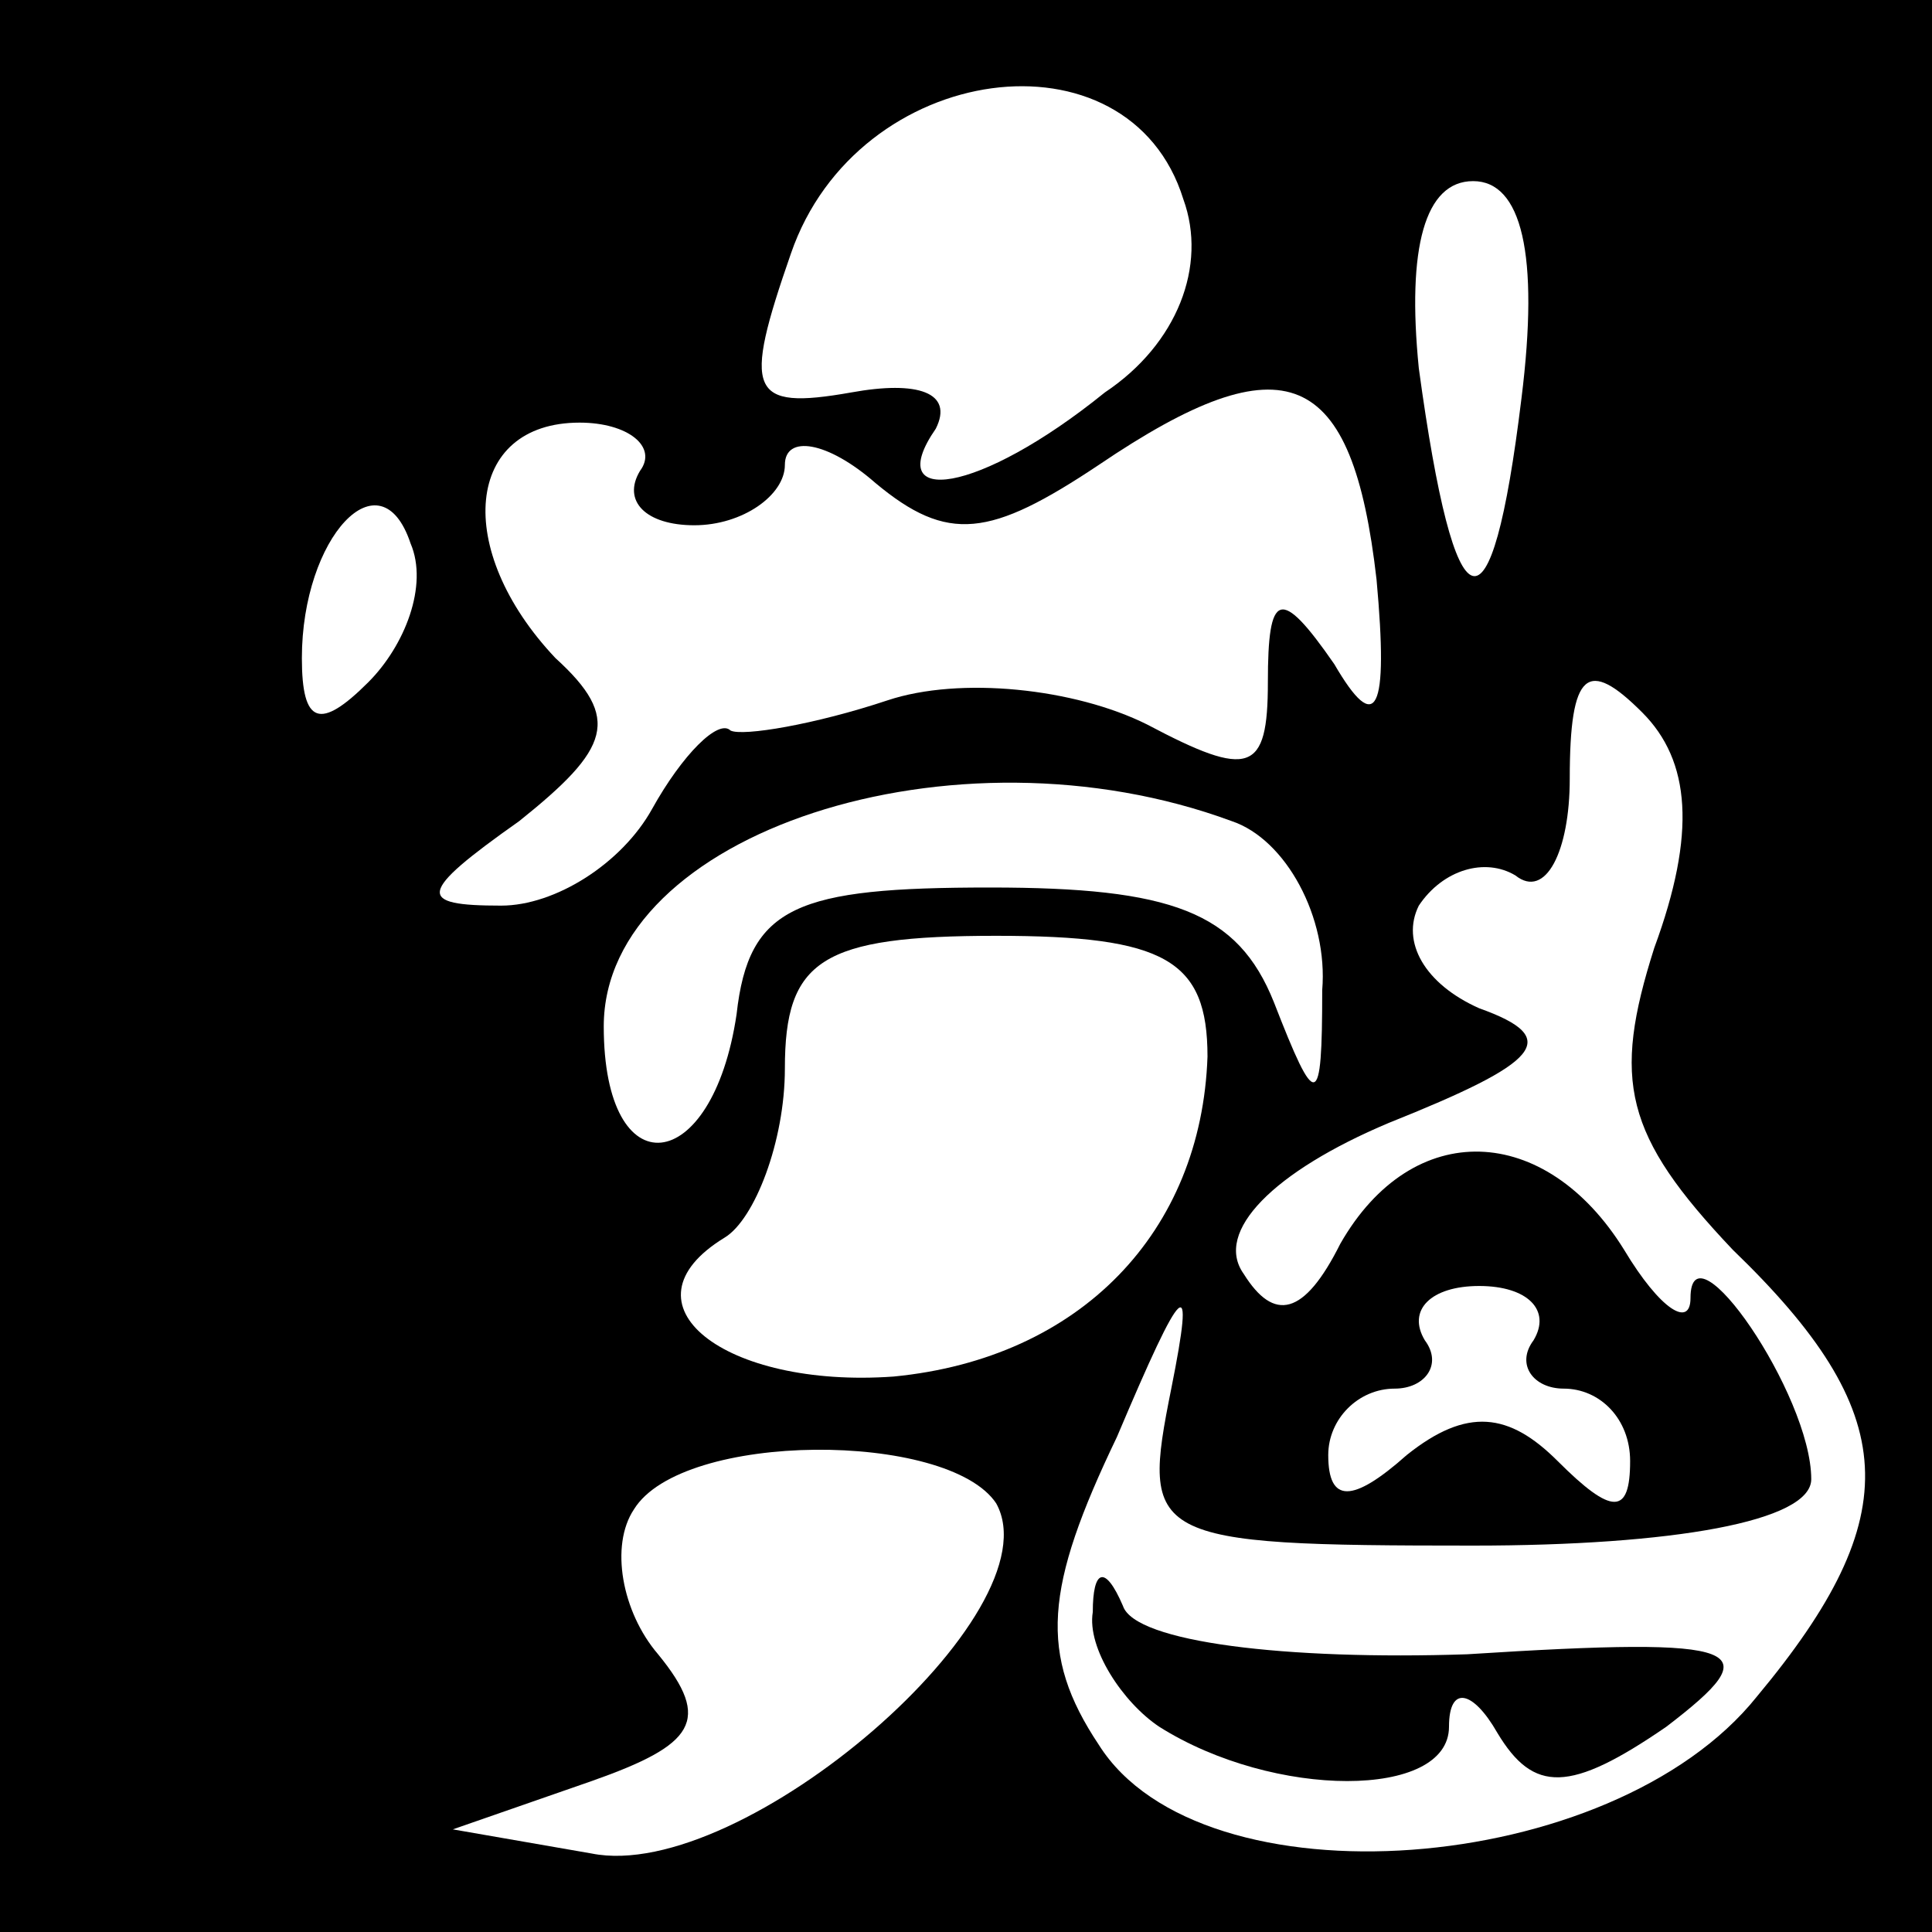 <?xml version="1.0" standalone="no"?>
<!DOCTYPE svg PUBLIC "-//W3C//DTD SVG 20010904//EN"
 "http://www.w3.org/TR/2001/REC-SVG-20010904/DTD/svg10.dtd">
<svg version="1.0" xmlns="http://www.w3.org/2000/svg"
 width="32pt" height="32pt" viewBox="0 0 32 32"
 preserveAspectRatio="xMidYMid meet">
<rect x="0" y="0" width="32" height="32" fill="#808080" stroke="none"/>
<g transform="translate(0,32) scale(0.1,-0.1)"
fill="#000000" stroke="none">
<path fill="#000000" stroke="none" d="M0 160 l0 -160 160 0 160 0 0 160 0
160 -160 0 -160 0 0 -160z"/>
<path fill="#ffffff" stroke="none" d="M196 287 c4 -11 -1 -24 -13 -32 -21
-17 -37 -19 -28 -6 3 6 -3 8 -14 6 -17 -3 -18 0 -10 23 11 32 56 38 65 9z"/>
<path fill="#ffffff" stroke="none" d="M252 254 c-5 -41 -11 -39 -17 5 -2 20
1 31 9 31 8 0 11 -12 8 -36z"/>
<path fill="#ffffff" stroke="none" d="M228 224 c2 -22 0 -26 -7 -14 -9 13
-11 12 -11 -3 0 -15 -3 -16 -20 -7 -12 6 -31 8 -43 4 -12 -4 -24 -6 -26 -5 -2
2 -8 -4 -13 -13 -5 -9 -16 -16 -25 -16 -14 0 -14 2 3 14 15 12 17 17 6 27 -17
18 -15 39 4 39 8 0 13 -4 10 -8 -3 -5 1 -9 9 -9 8 0 15 5 15 10 0 5 7 4 15 -3
12 -10 19 -9 37 3 31 21 42 16 46 -19z"/>
<path fill="#ffffff" stroke="none" d="M61 207 c-8 -8 -11 -7 -11 4 0 20 13
34 18 19 3 -7 -1 -17 -7 -23z"/>
<path fill="#ffffff" stroke="none" d="M274 163 c-7 -22 -5 -31 13 -50 28 -27
29 -44 4 -74 -24 -30 -92 -35 -109 -8 -10 15 -9 26 3 51 11 26 13 28 9 8 -5
-25 -4 -26 50 -26 33 0 56 4 56 11 0 14 -20 43 -20 30 0 -5 -5 -2 -11 8 -13
21 -35 22 -47 1 -6 -12 -11 -13 -16 -5 -5 7 5 17 24 25 25 10 29 14 15 19 -9
4 -13 11 -10 17 4 6 11 8 16 5 5 -4 9 4 9 16 0 18 3 20 12 11 8 -8 9 -20 2
-39z"/>
<path fill="#ffffff" stroke="none" d="M204 184 c9 -3 16 -16 15 -28 0 -20 -1
-20 -8 -2 -6 15 -17 19 -47 19 -32 0 -40 -3 -42 -21 -4 -27 -22 -29 -22 -2 0
32 58 51 104 34z"/>
<path fill="#ffffff" stroke="none" d="M200 145 c-1 -29 -21 -50 -52 -53 -28
-2 -46 12 -28 23 5 3 10 16 10 28 0 18 6 22 35 22 28 0 35 -4 35 -20z"/>
<path fill="#ffffff" stroke="none" d="M254 98 c-3 -4 0 -8 5 -8 6 0 11 -5 11
-12 0 -9 -3 -9 -12 0 -8 8 -15 9 -25 1 -9 -8 -13 -8 -13 0 0 6 5 11 11 11 5 0
8 4 5 8 -3 5 1 9 9 9 8 0 12 -4 9 -9z"/>
<path fill="#ffffff" stroke="none" d="M165 71 c10 -18 -42 -63 -67 -58 l-23
4 23 8 c17 6 20 10 11 21 -6 7 -8 18 -4 24 8 13 52 13 60 1z"/>
<path fill="#000000" stroke="none" d="M181 53 c-1 -6 5 -15 11 -19 19 -12 48
-12 48 0 0 7 4 6 8 -1 6 -10 12 -10 28 1 17 13 14 15 -33 12 -30 -1 -55 2 -57
8 -3 7 -5 6 -5 -1z"/>
</g>
</svg>
